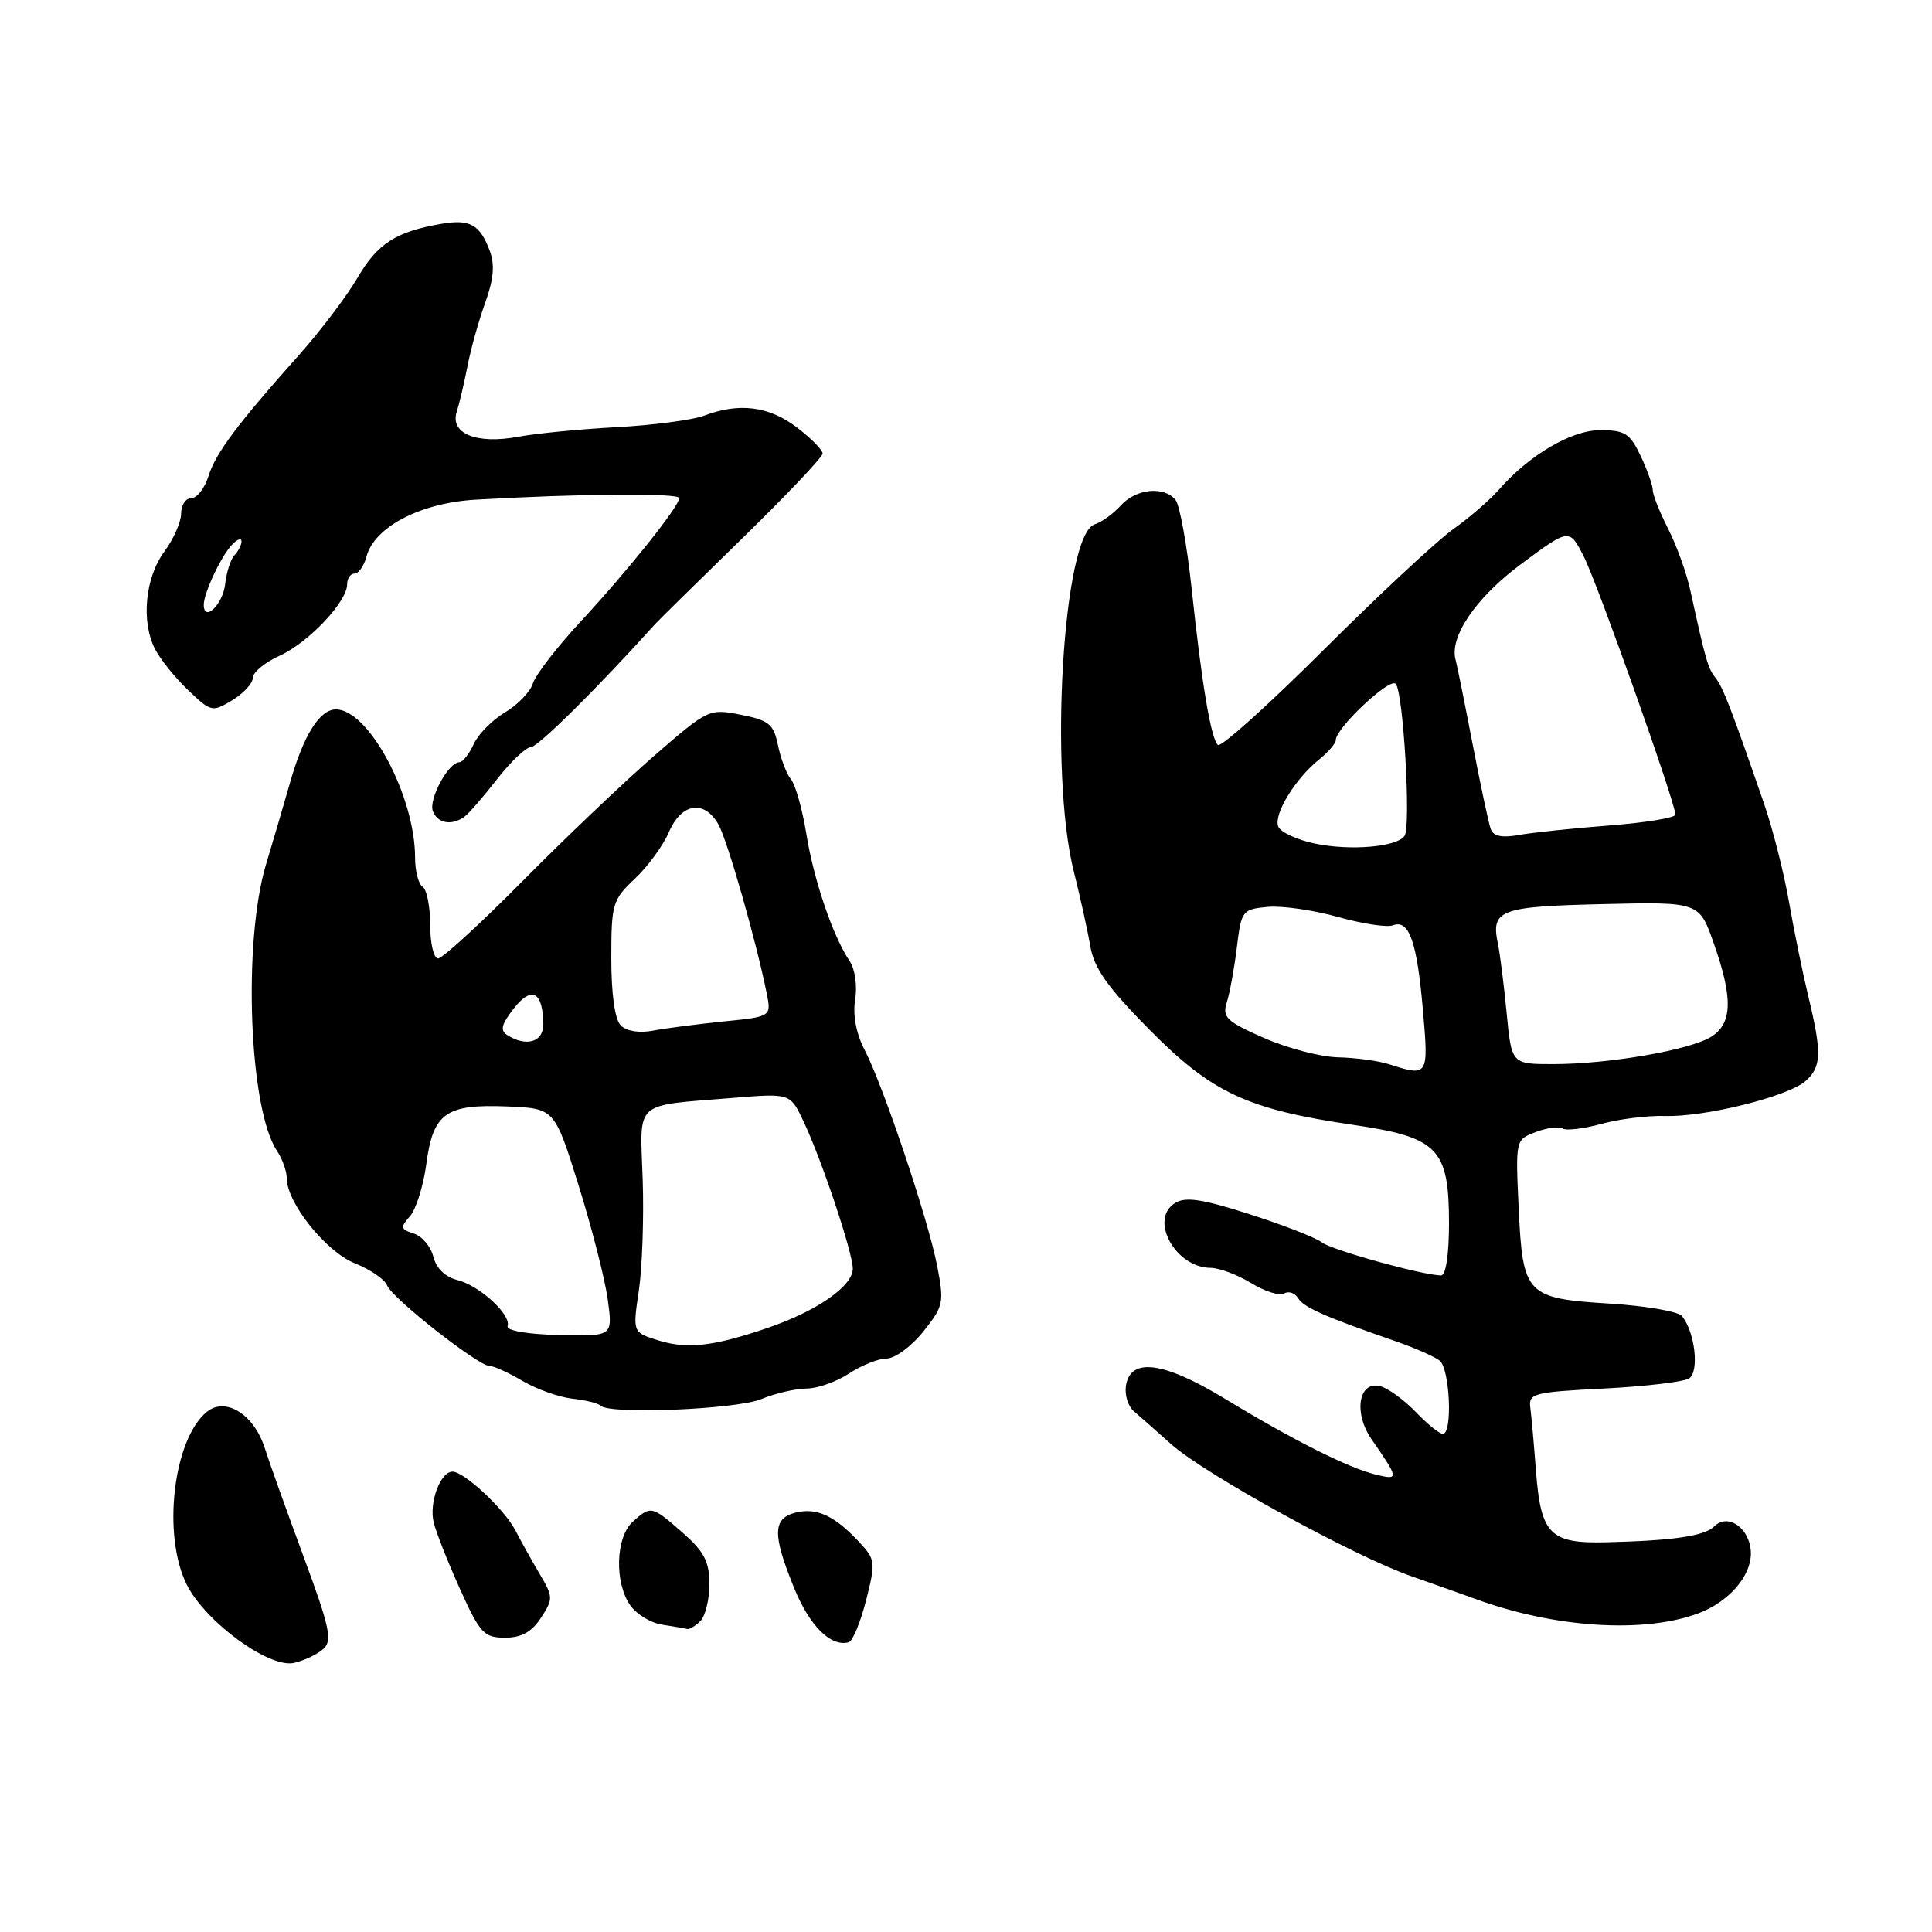 <?xml version="1.0" encoding="UTF-8" standalone="no"?>
<!DOCTYPE svg PUBLIC "-//W3C//DTD SVG 1.1//EN" "http://www.w3.org/Graphics/SVG/1.1/DTD/svg11.dtd" >
<svg xmlns="http://www.w3.org/2000/svg" xmlns:xlink="http://www.w3.org/1999/xlink" version="1.1" viewBox="0 0 256 256">
 <g >
 <path fill="currentColor"
d=" M 42.89 218.45 C 44.06 217.36 43.65 215.50 40.25 206.33 C 38.05 200.37 35.72 193.88 35.09 191.90 C 33.66 187.40 29.87 185.04 27.38 187.10 C 22.93 190.79 21.48 203.46 24.75 209.98 C 27.25 214.94 35.70 221.10 38.97 220.34 C 40.36 220.02 42.12 219.17 42.89 218.45 Z  M 114.76 212.05 C 116.05 206.96 116.01 206.64 113.80 204.28 C 110.57 200.82 108.20 199.73 105.41 200.43 C 102.37 201.20 102.34 203.33 105.23 210.43 C 107.29 215.46 110.07 218.23 112.45 217.61 C 112.98 217.47 114.02 214.97 114.76 212.05 Z  M 71.67 214.38 C 73.31 211.88 73.30 211.59 71.55 208.63 C 70.53 206.91 69.07 204.28 68.30 202.80 C 66.85 199.99 61.51 195.00 59.96 195.00 C 58.35 195.00 56.82 199.14 57.47 201.74 C 57.82 203.14 59.41 207.15 60.99 210.64 C 63.61 216.43 64.15 217.00 66.91 217.00 C 69.09 217.00 70.44 216.26 71.67 214.38 Z  M 92.80 214.80 C 93.46 214.14 94.00 211.94 94.00 209.90 C 94.00 206.92 93.31 205.61 90.47 203.10 C 86.36 199.50 86.24 199.47 83.83 201.65 C 81.57 203.70 81.40 209.70 83.51 212.71 C 84.34 213.90 86.25 215.06 87.76 215.28 C 89.27 215.51 90.75 215.77 91.05 215.85 C 91.35 215.93 92.14 215.46 92.80 214.80 Z  M 225.00 213.79 C 229.00 212.31 232.00 208.91 232.00 205.86 C 232.00 202.60 229.01 200.39 227.14 202.26 C 225.87 203.53 221.65 204.15 212.78 204.36 C 205.39 204.54 204.17 203.30 203.53 194.98 C 203.26 191.42 202.92 187.60 202.77 186.50 C 202.52 184.64 203.22 184.46 212.50 183.99 C 218.00 183.71 223.09 183.11 223.81 182.65 C 225.19 181.77 224.60 176.53 222.88 174.39 C 222.39 173.78 218.12 173.04 213.38 172.74 C 202.20 172.05 201.77 171.60 201.23 160.05 C 200.81 151.02 200.81 151.02 203.49 150.00 C 204.96 149.44 206.57 149.23 207.06 149.54 C 207.55 149.84 209.88 149.56 212.23 148.91 C 214.58 148.27 218.37 147.80 220.65 147.87 C 225.88 148.04 236.94 145.29 239.25 143.24 C 241.36 141.37 241.42 139.53 239.64 132.14 C 238.89 129.04 237.72 123.35 237.05 119.50 C 236.38 115.65 234.89 109.80 233.75 106.50 C 229.31 93.66 228.31 91.08 227.31 89.81 C 226.31 88.55 226.01 87.53 223.99 78.28 C 223.49 75.96 222.16 72.27 221.04 70.07 C 219.92 67.88 219.00 65.57 219.00 64.94 C 219.00 64.31 218.27 62.27 217.39 60.40 C 215.98 57.43 215.30 57.00 212.04 57.00 C 208.19 57.00 202.59 60.31 198.50 65.00 C 197.40 66.26 194.70 68.59 192.50 70.16 C 190.30 71.74 182.55 78.97 175.28 86.22 C 168.01 93.47 161.75 99.09 161.37 98.71 C 160.44 97.78 159.24 90.62 157.90 78.00 C 157.28 72.22 156.32 66.94 155.77 66.25 C 154.25 64.37 150.54 64.74 148.52 66.97 C 147.54 68.06 145.98 69.19 145.05 69.48 C 140.86 70.81 138.98 102.31 142.29 115.50 C 143.12 118.80 144.10 123.22 144.46 125.33 C 144.97 128.31 146.72 130.78 152.31 136.44 C 160.59 144.81 165.23 146.98 179.31 149.05 C 190.58 150.70 192.00 152.17 192.00 162.13 C 192.00 166.24 191.58 169.00 190.96 169.00 C 188.56 169.00 176.39 165.62 175.11 164.60 C 174.35 164.00 170.07 162.33 165.61 160.90 C 159.33 158.88 157.10 158.54 155.71 159.40 C 152.21 161.55 155.75 168.00 160.44 168.00 C 161.57 168.01 163.99 168.92 165.81 170.03 C 167.63 171.14 169.59 171.75 170.17 171.39 C 170.75 171.04 171.58 171.32 172.01 172.02 C 172.77 173.25 175.54 174.47 185.00 177.75 C 187.47 178.61 190.06 179.75 190.75 180.28 C 192.12 181.33 192.50 190.00 191.19 190.00 C 190.74 190.00 189.12 188.69 187.59 187.09 C 186.05 185.49 183.94 183.96 182.90 183.68 C 180.02 182.93 179.31 187.21 181.74 190.71 C 185.38 195.97 185.40 196.14 182.33 195.40 C 178.67 194.51 171.35 190.84 162.22 185.29 C 154.13 180.39 149.74 179.84 149.19 183.66 C 149.02 184.84 149.47 186.32 150.19 186.95 C 150.91 187.57 153.15 189.55 155.18 191.36 C 159.63 195.33 179.44 206.22 187.02 208.86 C 190.03 209.91 193.85 211.27 195.50 211.87 C 205.95 215.70 217.77 216.47 225.00 213.79 Z  M 100.87 185.39 C 102.73 184.62 105.43 184.00 106.87 183.99 C 108.32 183.99 110.85 183.09 112.50 182.00 C 114.15 180.91 116.40 180.01 117.50 180.01 C 118.60 180.00 120.78 178.40 122.34 176.44 C 125.03 173.06 125.13 172.62 124.17 167.69 C 122.96 161.49 117.04 143.88 114.56 139.10 C 113.44 136.94 112.98 134.50 113.31 132.45 C 113.61 130.64 113.29 128.40 112.59 127.36 C 110.36 124.05 107.84 116.64 106.85 110.53 C 106.32 107.25 105.40 103.99 104.82 103.28 C 104.23 102.57 103.45 100.54 103.09 98.77 C 102.51 95.94 101.91 95.45 98.17 94.71 C 93.96 93.88 93.84 93.93 86.71 100.12 C 82.74 103.57 74.91 111.02 69.30 116.69 C 63.69 122.36 58.63 127.00 58.05 127.00 C 57.47 127.00 57.00 125.00 57.00 122.56 C 57.00 120.12 56.55 117.84 56.00 117.50 C 55.45 117.16 55.00 115.42 55.00 113.64 C 55.00 105.51 48.86 94.00 44.52 94.00 C 42.38 94.00 40.26 97.35 38.49 103.50 C 37.55 106.80 36.09 111.75 35.26 114.50 C 32.16 124.78 32.99 146.93 36.69 152.47 C 37.41 153.56 38.00 155.20 38.00 156.13 C 38.00 159.38 43.19 165.86 47.01 167.39 C 49.06 168.21 50.99 169.53 51.29 170.32 C 51.94 172.01 63.37 181.00 64.87 181.00 C 65.43 181.00 67.40 181.89 69.25 182.99 C 71.11 184.08 74.06 185.13 75.82 185.33 C 77.57 185.52 79.28 185.94 79.60 186.27 C 80.78 187.45 97.54 186.76 100.87 185.39 Z  M 61.53 108.23 C 62.09 107.83 64.04 105.59 65.86 103.25 C 67.68 100.91 69.70 99.00 70.35 99.00 C 71.26 99.00 79.35 90.99 86.79 82.71 C 87.18 82.27 92.34 77.20 98.25 71.43 C 104.16 65.67 109.00 60.57 109.00 60.10 C 109.00 59.62 107.46 58.06 105.57 56.62 C 101.90 53.82 97.92 53.32 93.33 55.07 C 91.78 55.65 86.57 56.34 81.74 56.60 C 76.90 56.86 71.03 57.43 68.68 57.87 C 63.15 58.90 59.60 57.46 60.52 54.57 C 60.88 53.43 61.52 50.70 61.95 48.50 C 62.37 46.30 63.42 42.53 64.29 40.12 C 65.44 36.91 65.59 35.05 64.86 33.14 C 63.57 29.75 62.25 29.02 58.55 29.65 C 52.50 30.68 50.05 32.24 47.40 36.76 C 45.94 39.26 42.44 43.88 39.62 47.04 C 31.43 56.22 28.56 60.06 27.61 63.13 C 27.11 64.71 26.10 66.00 25.36 66.00 C 24.61 66.00 24.00 66.92 24.00 68.04 C 24.00 69.16 23.00 71.43 21.78 73.08 C 19.23 76.53 18.67 82.35 20.54 86.00 C 21.25 87.38 23.22 89.83 24.94 91.46 C 27.97 94.35 28.13 94.38 30.78 92.78 C 32.28 91.87 33.50 90.54 33.50 89.81 C 33.50 89.09 35.09 87.78 37.04 86.89 C 40.87 85.16 46.00 79.73 46.00 77.42 C 46.00 76.64 46.44 76.00 46.98 76.00 C 47.52 76.00 48.23 74.99 48.56 73.75 C 49.60 69.82 55.71 66.64 63.00 66.21 C 76.83 65.41 90.00 65.31 90.00 66.00 C 90.00 67.10 83.19 75.62 76.87 82.43 C 73.78 85.77 70.97 89.42 70.62 90.53 C 70.28 91.65 68.62 93.38 66.94 94.38 C 65.25 95.37 63.38 97.27 62.77 98.59 C 62.17 99.92 61.31 101.00 60.86 101.00 C 59.42 101.00 56.76 105.93 57.36 107.49 C 57.98 109.10 59.85 109.44 61.53 108.23 Z  M 184.00 141.00 C 182.62 140.56 179.60 140.15 177.28 140.10 C 174.96 140.04 170.54 138.88 167.45 137.52 C 162.50 135.33 161.93 134.79 162.56 132.81 C 162.95 131.58 163.55 128.31 163.89 125.54 C 164.48 120.67 164.61 120.49 167.94 120.17 C 169.84 119.99 174.04 120.59 177.28 121.50 C 180.52 122.41 183.80 122.91 184.57 122.61 C 186.70 121.79 187.75 124.73 188.54 133.77 C 189.31 142.64 189.28 142.69 184.00 141.00 Z  M 199.64 134.25 C 199.28 130.54 198.76 126.38 198.47 125.00 C 197.55 120.56 198.73 120.12 212.35 119.80 C 225.15 119.50 225.15 119.50 227.07 124.96 C 229.65 132.26 229.56 135.60 226.75 137.37 C 223.96 139.13 213.17 141.00 205.81 141.00 C 200.29 141.00 200.29 141.00 199.64 134.25 Z  M 174.19 111.77 C 171.82 111.27 169.65 110.25 169.37 109.51 C 168.75 107.90 171.60 103.22 174.74 100.68 C 175.99 99.68 177.00 98.50 177.00 98.07 C 177.00 96.46 184.15 89.75 184.94 90.61 C 185.95 91.70 186.98 109.44 186.12 110.75 C 185.14 112.23 178.91 112.77 174.19 111.77 Z  M 197.53 109.86 C 197.26 109.11 196.17 104.00 195.11 98.50 C 194.05 93.00 193.05 88.05 192.89 87.50 C 191.98 84.45 195.53 79.21 201.55 74.74 C 207.95 69.99 207.95 69.99 209.86 73.74 C 211.70 77.37 222.00 106.38 222.00 107.94 C 222.00 108.36 218.06 109.01 213.25 109.38 C 208.44 109.75 203.04 110.32 201.26 110.64 C 199.02 111.04 197.87 110.81 197.53 109.86 Z  M 87.16 177.59 C 83.83 176.54 83.83 176.54 84.65 171.02 C 85.10 167.98 85.33 161.35 85.16 156.29 C 84.80 145.67 83.80 146.57 97.10 145.48 C 104.70 144.86 104.70 144.86 106.44 148.52 C 108.86 153.61 113.00 165.98 113.00 168.11 C 113.00 170.41 108.24 173.73 101.73 175.95 C 94.50 178.42 91.05 178.81 87.16 177.59 Z  M 67.26 175.71 C 67.76 174.21 63.55 170.35 60.60 169.61 C 59.00 169.21 57.80 168.05 57.42 166.52 C 57.08 165.17 55.91 163.79 54.83 163.45 C 53.07 162.89 53.02 162.63 54.32 161.16 C 55.13 160.25 56.10 157.13 56.49 154.24 C 57.39 147.47 59.07 146.28 67.21 146.61 C 73.48 146.87 73.48 146.87 76.67 157.08 C 78.42 162.70 80.16 169.49 80.53 172.19 C 81.20 177.08 81.20 177.08 74.06 176.90 C 69.77 176.79 67.06 176.31 67.26 175.71 Z  M 67.22 137.16 C 66.23 136.53 66.44 135.72 68.11 133.59 C 70.47 130.59 71.96 131.41 71.98 135.75 C 72.00 138.08 69.73 138.75 67.22 137.16 Z  M 82.25 135.87 C 81.47 135.08 81.00 131.73 81.00 126.99 C 81.00 119.76 81.16 119.23 84.12 116.44 C 85.84 114.82 87.87 112.04 88.64 110.25 C 90.29 106.39 93.33 105.93 95.20 109.25 C 96.39 111.36 100.19 124.66 101.59 131.60 C 102.21 134.71 102.21 134.71 95.86 135.35 C 92.36 135.71 88.15 136.25 86.50 136.57 C 84.69 136.91 83.00 136.63 82.25 135.87 Z  M 27.00 80.13 C 27.00 78.58 29.30 73.68 30.74 72.18 C 31.43 71.45 32.00 71.25 32.00 71.73 C 32.00 72.21 31.58 73.03 31.08 73.55 C 30.57 74.07 30.01 75.82 29.83 77.42 C 29.53 80.10 27.00 82.52 27.00 80.13 Z "/>
</g>
</svg>